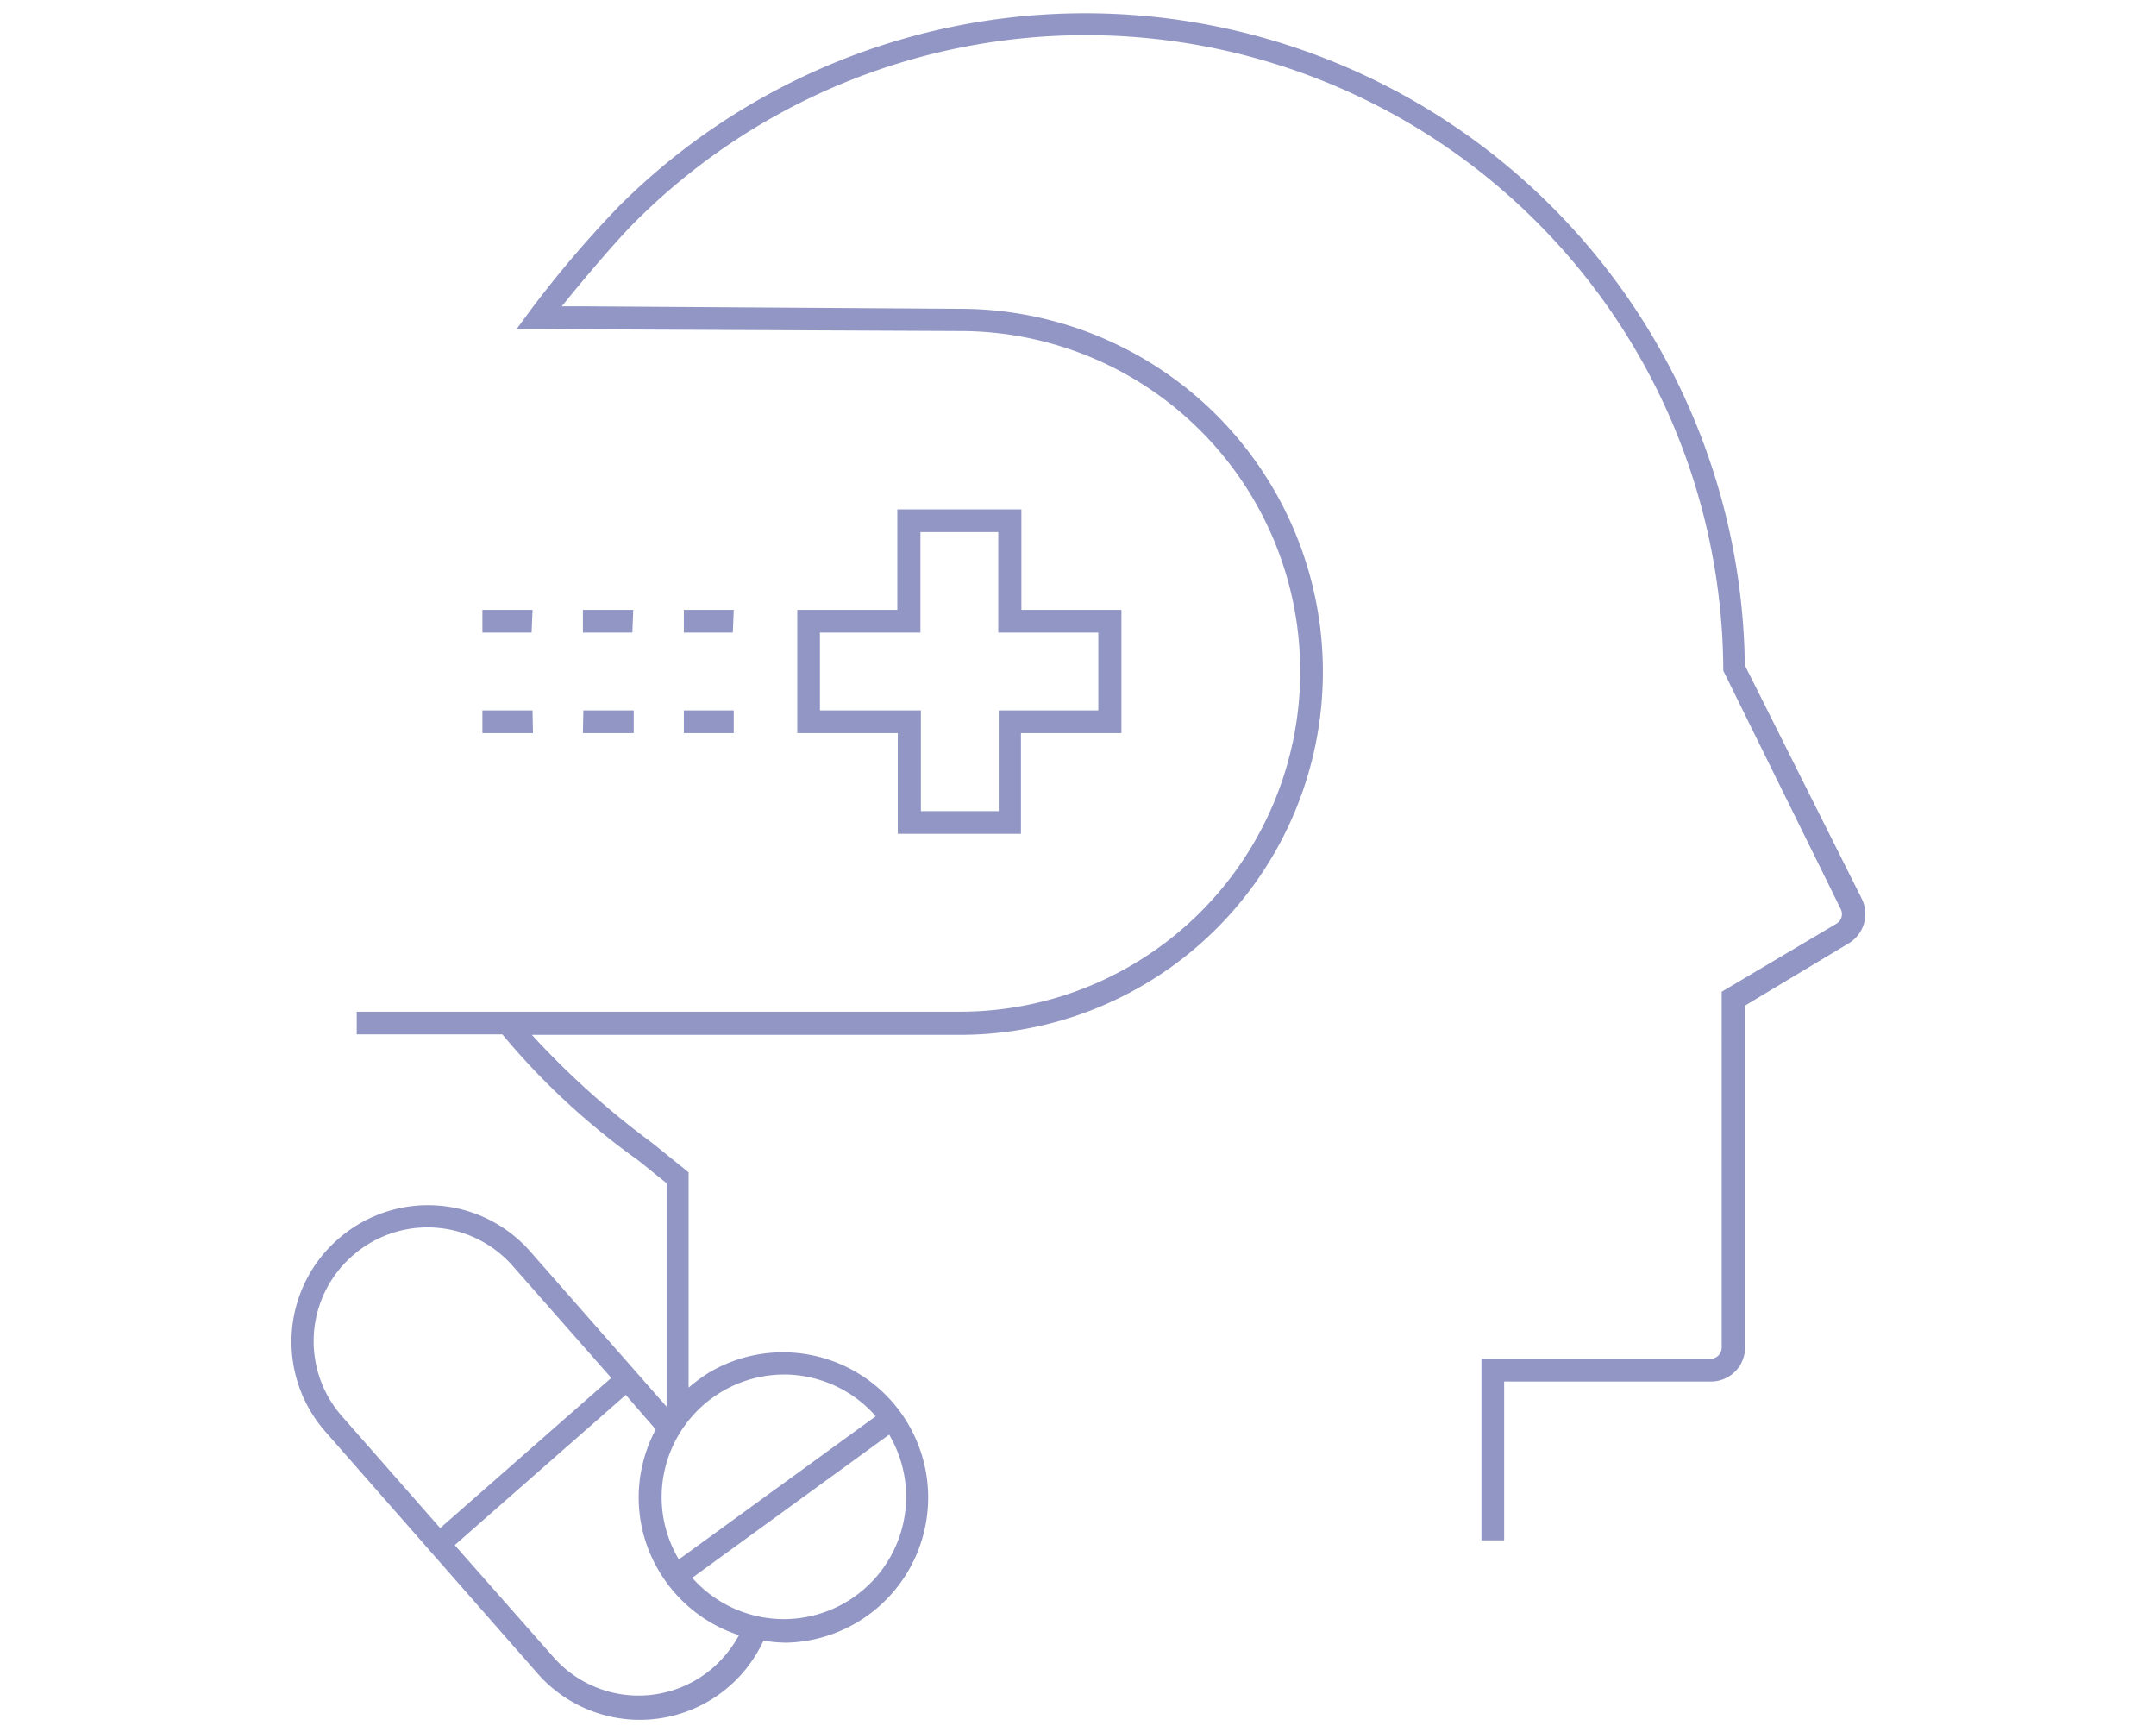 <svg id="Layer_1" data-name="Layer 1" xmlns="http://www.w3.org/2000/svg" width="1.32in" height="1.06in" viewBox="0 0 94.75 76.32">
  <defs>
    <style>
      .muw-svg {
        fill: #9296c5;
      }
    </style>
  </defs>
  <title>Icon_Artboard 18 copy 5</title>
  <path id="Icon_MentalhealthAddictions" class="muw-svg" d="M81.93,39.62l-5.16-10.3A29.08,29.08,0,0,0,27.12,9.11a48.58,48.58,0,0,0-3.91,4.6l-.58.79,19.54.09a15,15,0,0,1,0,30H15.58v1H22A31.65,31.65,0,0,0,28,51.15l1.24,1V62l-6-6.83a6,6,0,0,0-8.49-.55,6,6,0,0,0-.55,8.48l9.31,10.61a6,6,0,0,0,10-1.4,6.76,6.76,0,0,0,1,.09A6.4,6.4,0,1,0,31.1,60.5a7.32,7.32,0,0,0-.89.66V51.67l-1.61-1.3a36.67,36.67,0,0,1-5.3-4.76H42.17a16,16,0,0,0,0-32L25.55,13.5h-.93c1-1.24,2.35-2.83,3.2-3.69a28.1,28.1,0,0,1,48,19.63v.12L81,40.07a.49.49,0,0,1-.19.64l-5.06,3V59.39a.5.5,0,0,1-.5.5H65.16v8h1v-7h9.12a1.5,1.5,0,0,0,1.5-1.5V44.32l4.58-2.75A1.51,1.51,0,0,0,81.93,39.62Zm-67,22.8a5,5,0,0,1,.46-7.07,5,5,0,0,1,7.08.46l4.33,4.92-7.54,6.62ZM31.3,73.49A5,5,0,0,1,24.22,73L19.9,68.1l7.54-6.62L28.76,63a6.4,6.4,0,0,0-.56,1.46,6.32,6.32,0,0,0,.74,4.84,6.4,6.4,0,0,0,3.49,2.77A5.18,5.18,0,0,1,31.3,73.49Zm7.75-10.26a5.39,5.39,0,0,1-8.68,6.31Zm-4.64-2.65a5.18,5.18,0,0,1,1.29.16,5.35,5.35,0,0,1,2.76,1.68l-8.68,6.31a5.35,5.35,0,0,1-.61-4A5.41,5.41,0,0,1,34.41,60.58Zm5-38.13v4.43H35v5.43h4.43v4.44h5.43V32.31h4.43V26.88H44.88V22.45Zm8.86,5.43v3.43H43.88v4.44H40.45V31.31H36V27.88h4.43V23.45h3.43v4.43Zm-16.11,0H30v-1H32.2Zm-4.43,0H25.55v-1h2.22Zm-4.44,0H21.12v-1h2.21ZM30,31.31H32.2v1H30Zm-4.43,0h2.22v1H25.55Zm-2.22,1H21.12v-1h2.21Z"/>
</svg>
